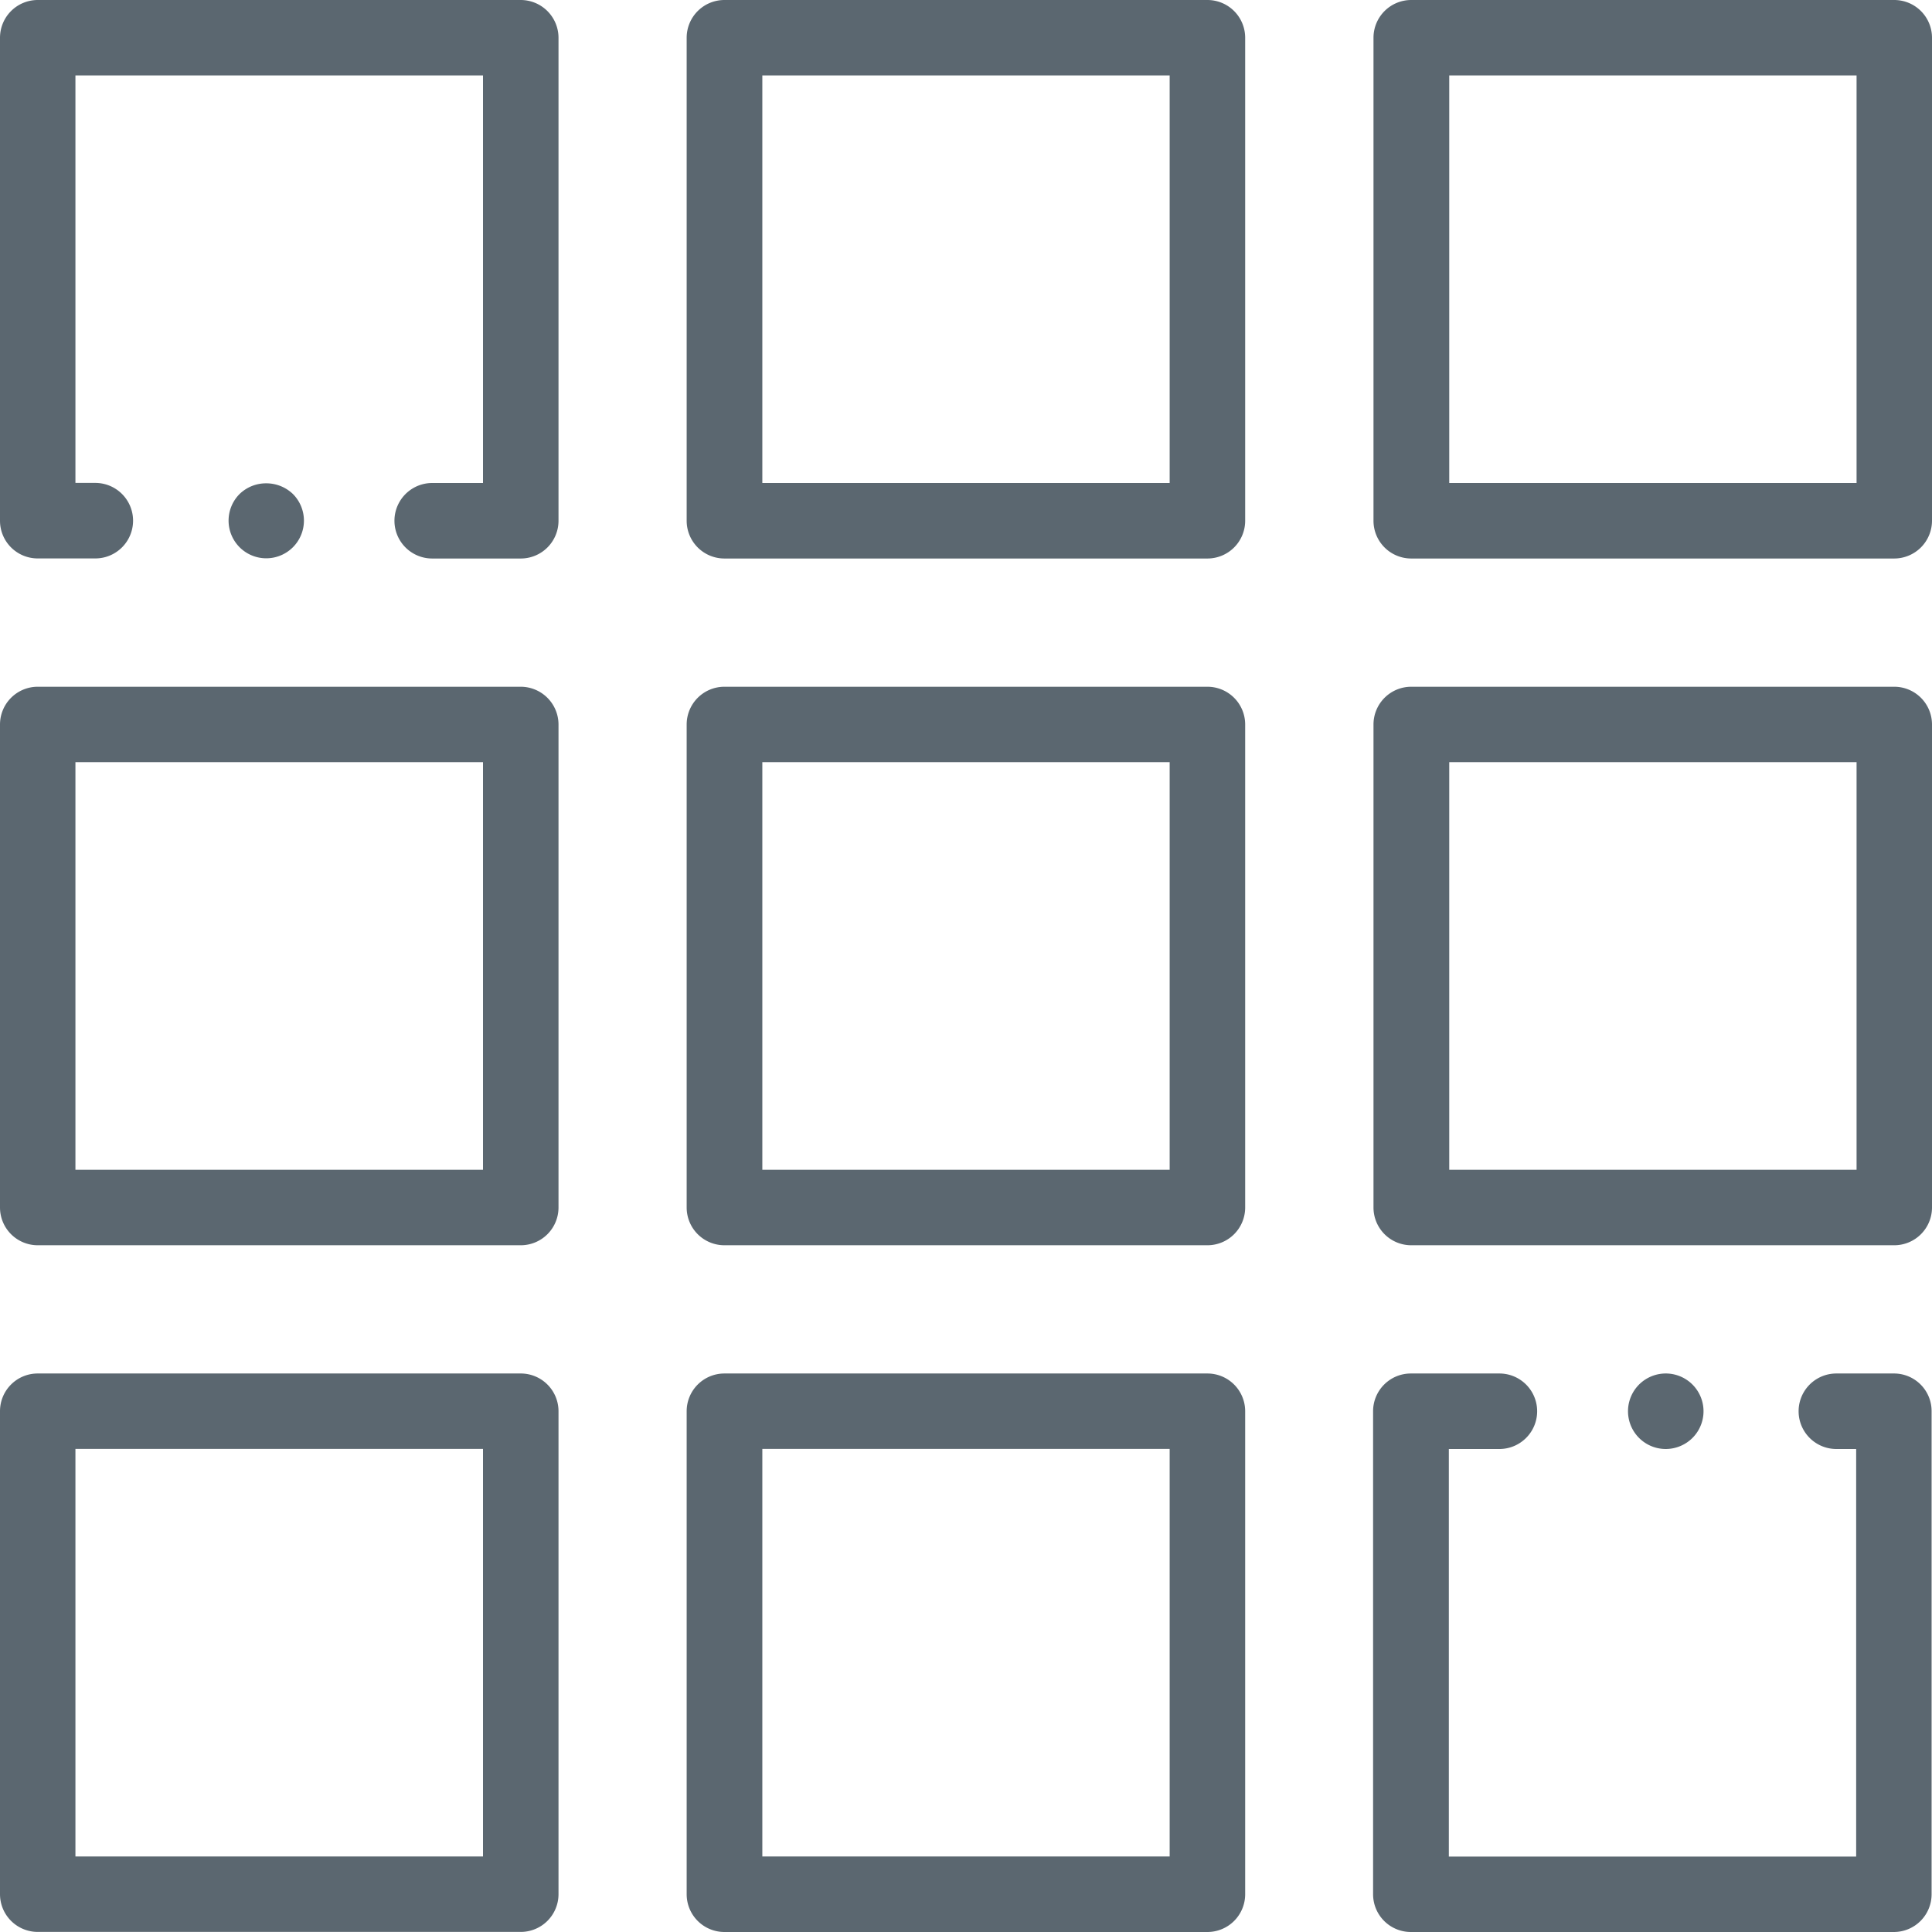 <svg xmlns="http://www.w3.org/2000/svg" width="24" height="24"><path d="M14.999 0h-6a.469.469 0 00-.469.469v6a.469.469 0 00.469.469h6a.469.469 0 00.469-.469v-6A.469.469 0 0014.999 0zm-.469 6H9.47V.937h5.06zM23.531 0h-6a.469.469 0 00-.469.469v6a.469.469 0 00.469.469h6A.47.47 0 0024 6.469v-6A.469.469 0 0023.531 0zm-.468 6h-5.06V.937h5.06zM6.466 8.531h-6A.469.469 0 000 9v6a.469.469 0 00.469.469h6A.469.469 0 006.938 15V9a.47.47 0 00-.472-.469zm-5.529 6V9.468H6v5.063zM14.999 8.531h-6A.469.469 0 008.53 9v6a.469.469 0 00.469.469h6a.469.469 0 00.469-.469V9a.469.469 0 00-.469-.469zm-.469 6H9.47V9.468h5.06zM23.531 8.531h-6a.469.469 0 00-.469.469v6a.469.469 0 00.469.469h6A.469.469 0 0024 15V9a.469.469 0 00-.469-.469zm-.468 6h-5.06V9.468h5.06zM6.466 17.062h-6A.468.468 0 000 17.53v6a.469.469 0 00.469.469h6a.469.469 0 00.469-.469v-6a.469.469 0 00-.472-.468zm-5.529 6v-5.063H6v5.063zM14.999 17.062h-6a.469.469 0 00-.469.469v6a.469.469 0 00.469.469h6a.469.469 0 00.469-.469v-6a.469.469 0 00-.469-.469zm-.469 6H9.47v-5.063h5.06zM21.024 17.863a.469.469 0 10-.332.137.472.472 0 00.332-.137z" fill="#5b6770"/><path d="M23.532 17.062h-.72a.469.469 0 000 .938h.246v5.063h-5.06V18h.628a.469.469 0 000-.938h-1.1a.469.469 0 00-.469.469v6a.469.469 0 00.469.469h6a.469.469 0 00.469-.469v-6a.467.467 0 00-.463-.469zM2.976 6.137a.468.468 0 10.663 0 .477.477 0 00-.331-.133.472.472 0 00-.332.133z" fill="#5b6770"/><path d="M.469 6.937h.715a.469.469 0 000-.938H.937V.937H6V6h-.631a.469.469 0 000 .938h1.1a.469.469 0 00.469-.469v-6A.47.47 0 006.466 0h-6A.469.469 0 000 .469v6a.468.468 0 00.469.468z" fill="#5b6770"/></svg>